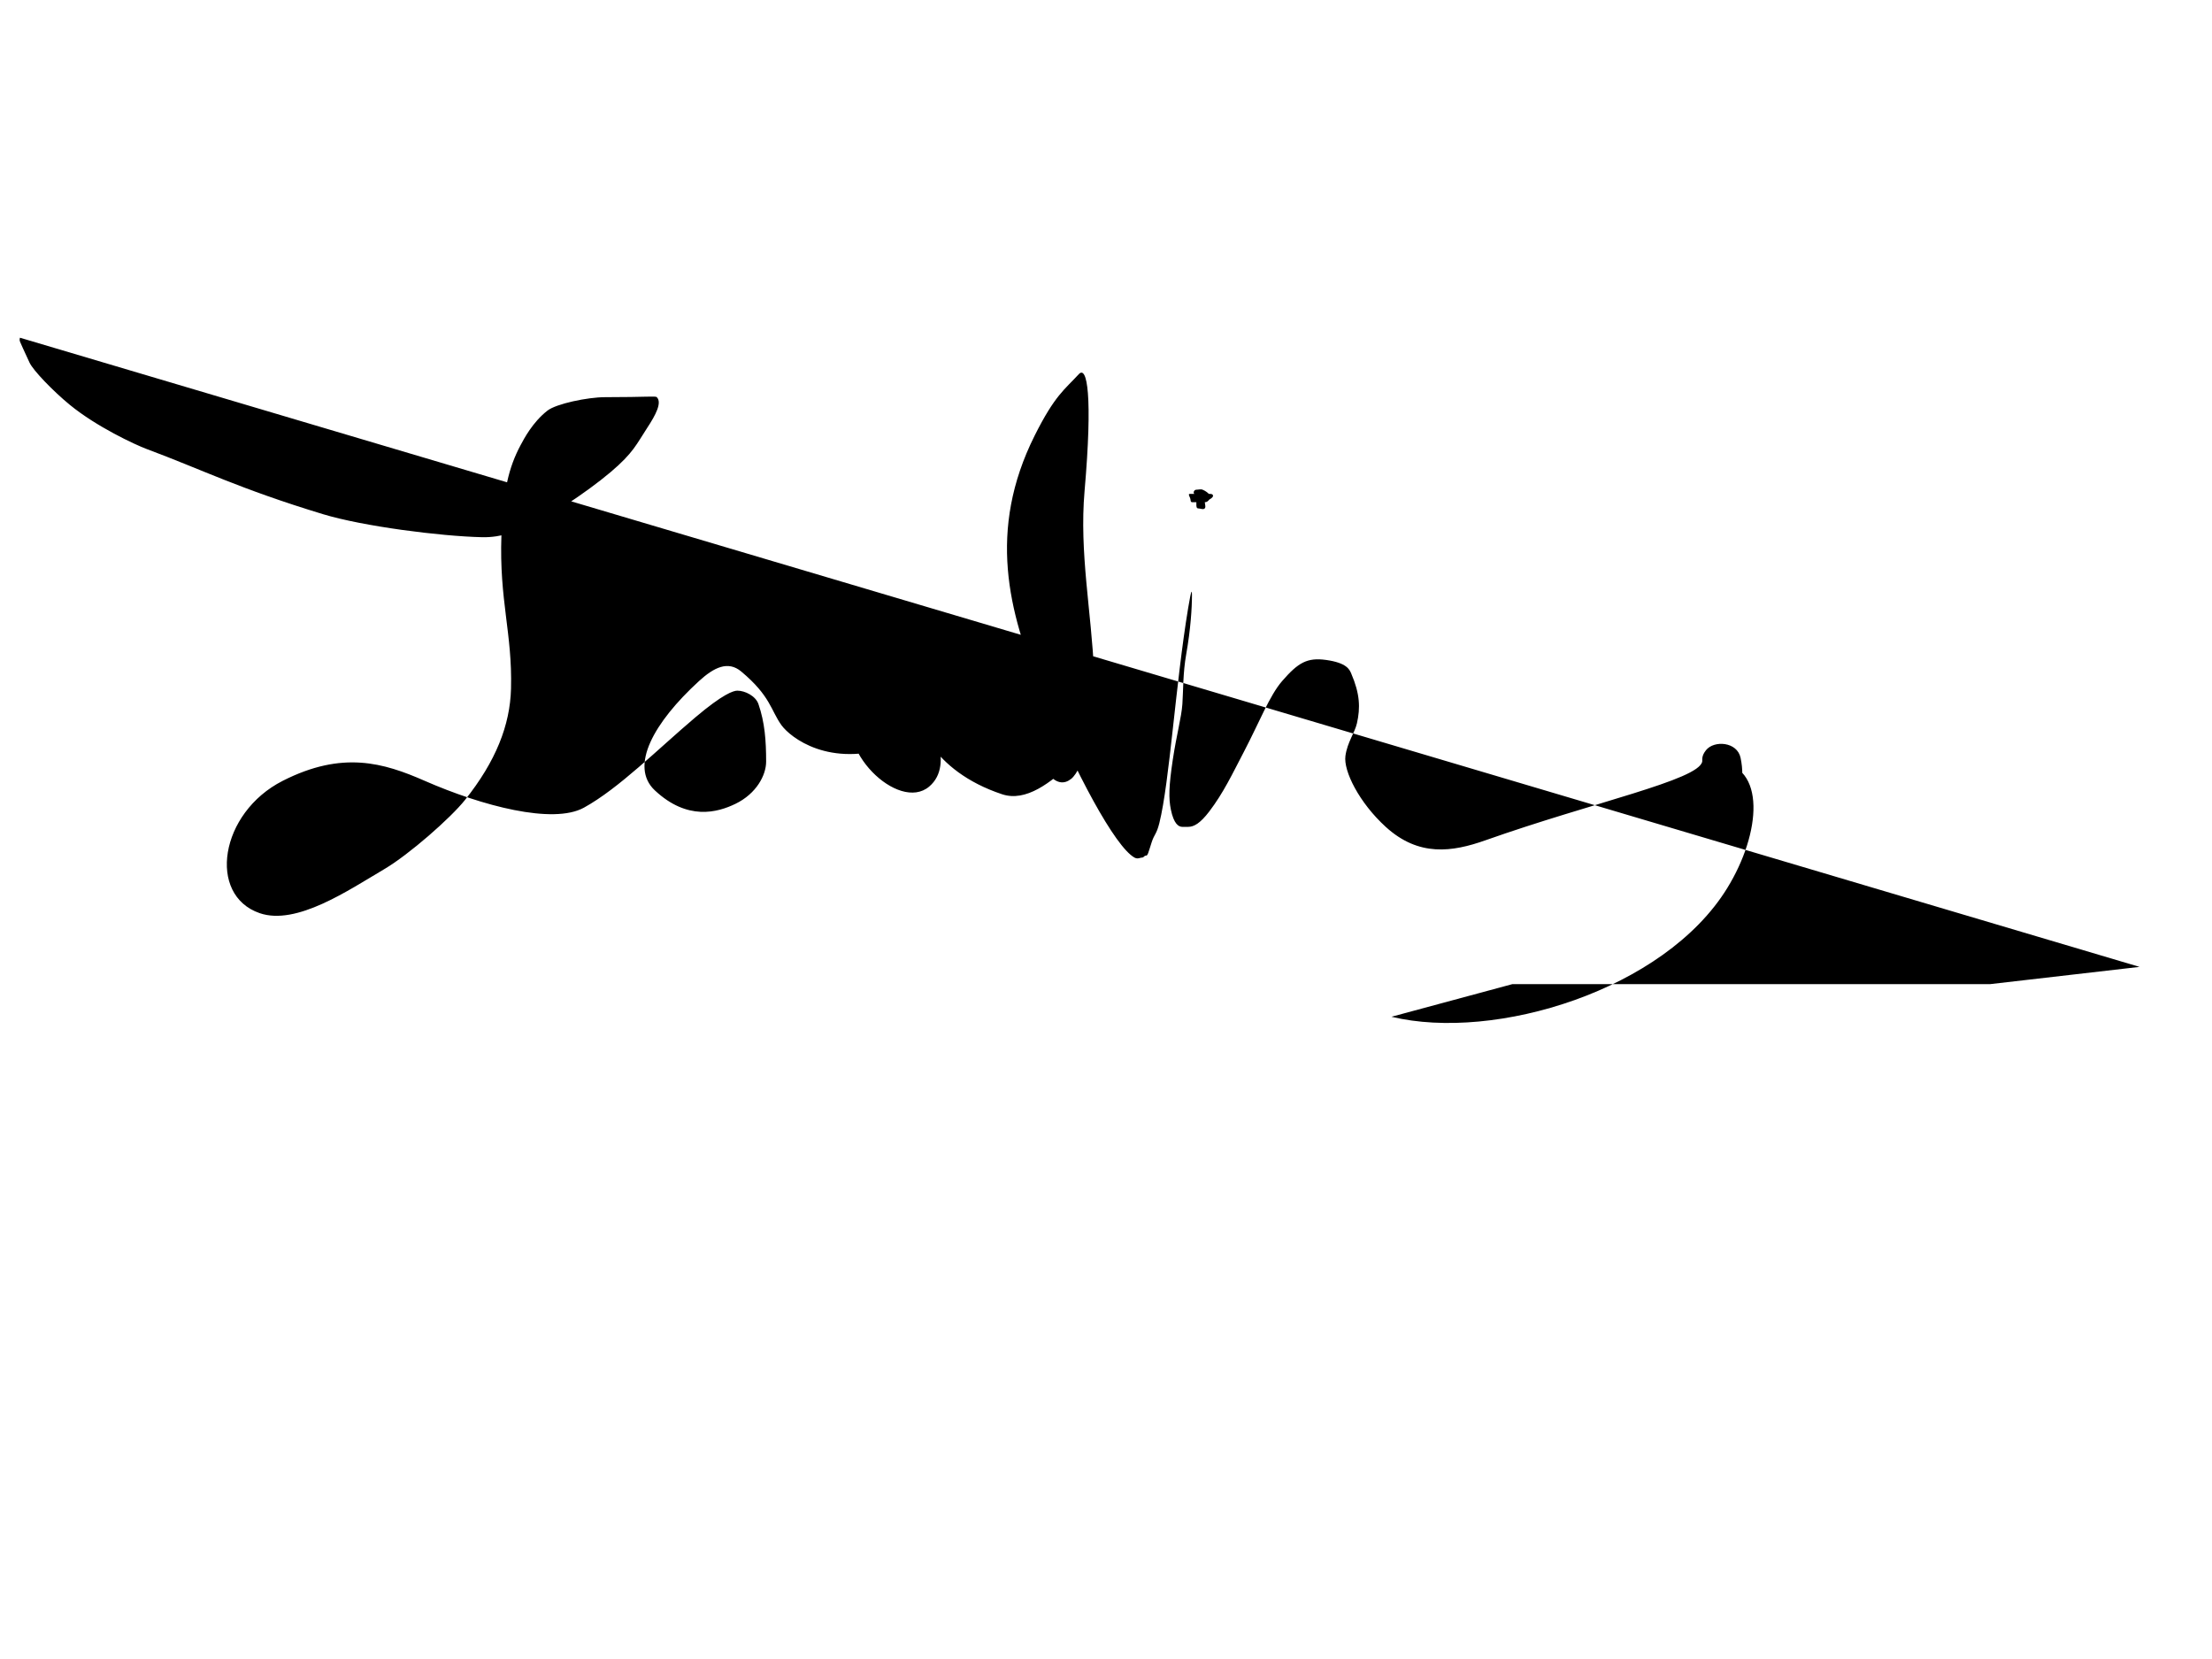 <svg id="loading" xmlns="http://www.w3.org/2000/svg" width="640" height="480">
 <!-- Created with SVG-edit - http://svg-edit.googlecode.com/ -->
 <g>
  <path d="m5.775,97.711c0,0 -0.212,0.597 0,1.11c0.3,0.725 0.997,2.271 2.775,6.105c1.044,2.252 6.799,8.229 11.655,12.21c7.737,6.343 18.911,11.538 22.199,12.765c16.32,6.088 26.696,11.467 51.059,18.87c11.463,3.483 33.845,6.382 46.064,6.66c5.548,0.126 10.481,-1.796 14.985,-3.885c3.834,-1.778 14.914,-8.813 22.199,-14.985c6.588,-5.581 7.497,-8.126 10.545,-12.765c2.457,-3.739 4.345,-7.31 2.775,-8.88c-0.392,-0.392 -2.775,0 -14.985,0c-4.995,0 -14.099,1.893 -16.65,3.885c-4.33,3.381 -6.826,8.226 -7.77,9.99c-3.404,6.361 -5.093,13.22 -5.55,26.084c-0.67,18.89 3.198,28.31 2.775,44.399c-0.278,10.556 -4.387,20.994 -13.32,32.189c-4.168,5.224 -16.14,15.748 -23.309,19.98c-10.482,6.187 -25.457,16.406 -36.074,12.765c-15.224,-5.222 -11.589,-29.028 6.66,-38.294c17.284,-8.777 29.17,-5.215 41.069,0c16.596,7.274 37.123,12.685 46.064,7.77c10.12,-5.563 21.388,-16.944 32.189,-26.084c8.138,-6.887 11.1,-7.77 12.21,-7.77c2.22,0 5.299,1.537 6.105,3.885c1.837,5.353 2.22,10.545 2.22,16.65c0,3.885 -2.783,9.256 -8.88,12.21c-5.215,2.526 -13.877,4.927 -23.309,-3.885c-7.445,-6.955 -0.268,-19.711 12.765,-31.634c4.353,-3.982 8.399,-5.956 12.21,-2.775c8.522,7.112 8.584,11.299 11.655,15.54c2.542,3.511 13.844,12.513 32.189,6.105c7.859,-2.745 13.891,-13.322 13.32,-17.76c-0.382,-2.964 -17.34,-7.993 -24.419,6.105c-6.161,12.27 12.752,30.843 21.645,23.309c7.728,-6.546 0.033,-20.187 -2.775,-27.194c-0.462,-1.152 -0.832,-0.589 -1.11,2.775c-0.412,4.978 4.38,19.775 24.974,26.639c6.865,2.288 14.058,-3.259 20.535,-9.435c5.237,-4.994 4.44,-12.21 4.44,-14.43c0,-6.105 0.392,-7.377 0,-7.77c-0.392,-0.392 -1.157,-0.085 -2.22,0.555c-4.09,2.463 -8.16,5.534 -10.545,10.545c-1.967,4.132 -2.816,9.162 0.555,13.875c2.778,3.883 5.269,3.761 7.215,2.22c3.398,-2.691 7.314,-15.544 6.66,-30.524c-0.781,-17.881 -4.319,-34.953 -2.775,-52.724c2.409,-27.734 0.737,-36.474 -1.665,-33.854c-4.057,4.425 -6.902,6.047 -12.765,17.76c-13.753,27.475 -7.515,51.181 1.665,73.258c10.213,24.56 21.562,45.65 27.194,48.839c0.966,0.547 1.665,0 2.22,0c0.555,0 0.555,-0.555 1.11,-0.555c0.555,0 0.621,-0.675 1.665,-3.885c0.768,-2.36 1.406,-2.274 2.22,-5.55c2.961,-11.923 4.652,-40.013 8.325,-62.159c1.015,-6.121 1.11,-4.995 1.11,-3.885c0,3.885 -0.394,10.016 -1.665,17.205c-0.986,5.573 -0.835,10.555 -1.11,14.43c-0.278,3.914 -1.675,8.772 -2.775,16.095c-1.157,7.703 -1.225,11.168 -0.555,14.43c0.85,4.14 2.22,4.995 3.33,4.995c0.555,0 1.11,0 1.665,0c1.665,0 3.472,-0.996 6.105,-4.44c4.115,-5.382 6.769,-11.041 9.99,-17.205c4.598,-8.799 7.463,-16.342 11.1,-20.535c4.628,-5.336 7.242,-6.885 12.765,-6.105c5.919,0.837 6.724,2.745 7.215,3.885c2.567,5.967 2.669,9.965 1.665,14.43c-0.621,2.761 -2.77,5.433 -3.33,9.435c-0.616,4.397 4.026,13.579 11.655,20.535c9.566,8.721 19.241,7.29 28.859,3.885c31.119,-11.016 61.579,-17.408 62.714,-22.754c0.115,-0.543 -0.322,-1.545 1.11,-3.33c2.33,-2.904 9.007,-2.452 9.99,2.22c2.802,13.314 -6.928,21.73 -8.88,20.535c-6.314,-3.867 -2.997,-19.872 2.22,-19.425c14.098,1.21 12.675,20.565 2.775,36.629c-18.177,29.494 -67.153,44.399 -97.123,37.184l34.964,-9.435l138.192,0l43.289,-4.995"/>
  <path d="m349.759,144.096c-0.602,0 -1.02,-0.276 -1.807,-0.602c-0.557,-0.231 -1.984,-0.176 -2.41,-0.602c-0.426,-0.426 0,-1.205 0.602,-1.205c0.602,0 1.251,-0.231 1.807,0c0.787,0.326 1.381,0.779 1.807,1.205c0.426,0.426 0.426,1.381 0,1.807c-0.426,0.426 -0.602,0.602 -1.205,0.602c-0.602,0 -1.205,0 -1.807,0c-0.602,0 -1.205,0 -1.807,0c-0.602,0 -0.372,-0.648 -0.602,-1.205c-0.326,-0.787 -0.602,-1.205 0,-1.205c1.205,0 1.807,0 2.41,0c0.602,0 1.381,-0.426 1.807,0c0.426,0.426 0,1.205 0,1.807c0,1.205 0.426,1.984 0,2.41c-0.426,0.426 -1.205,0 -1.807,0c-0.602,0 -0.602,-0.602 -0.602,-1.205c0,-0.602 0,-1.205 0,-1.807c0,-0.602 0.418,-0.879 1.205,-1.205c0.557,-0.231 1.807,0 2.41,0c0.602,0 1.205,0 1.205,0.602c0,0.602 -1.701,1.498 -3.012,1.807c-0.586,0.138 -1.205,0 -1.205,-0.602c0,-0.602 0.779,-0.779 1.205,-1.205c0.426,-0.426 0.602,-0.602 1.205,-0.602l0.602,0" stroke-linecap="null" stroke-linejoin="null"/>
 </g>
</svg>